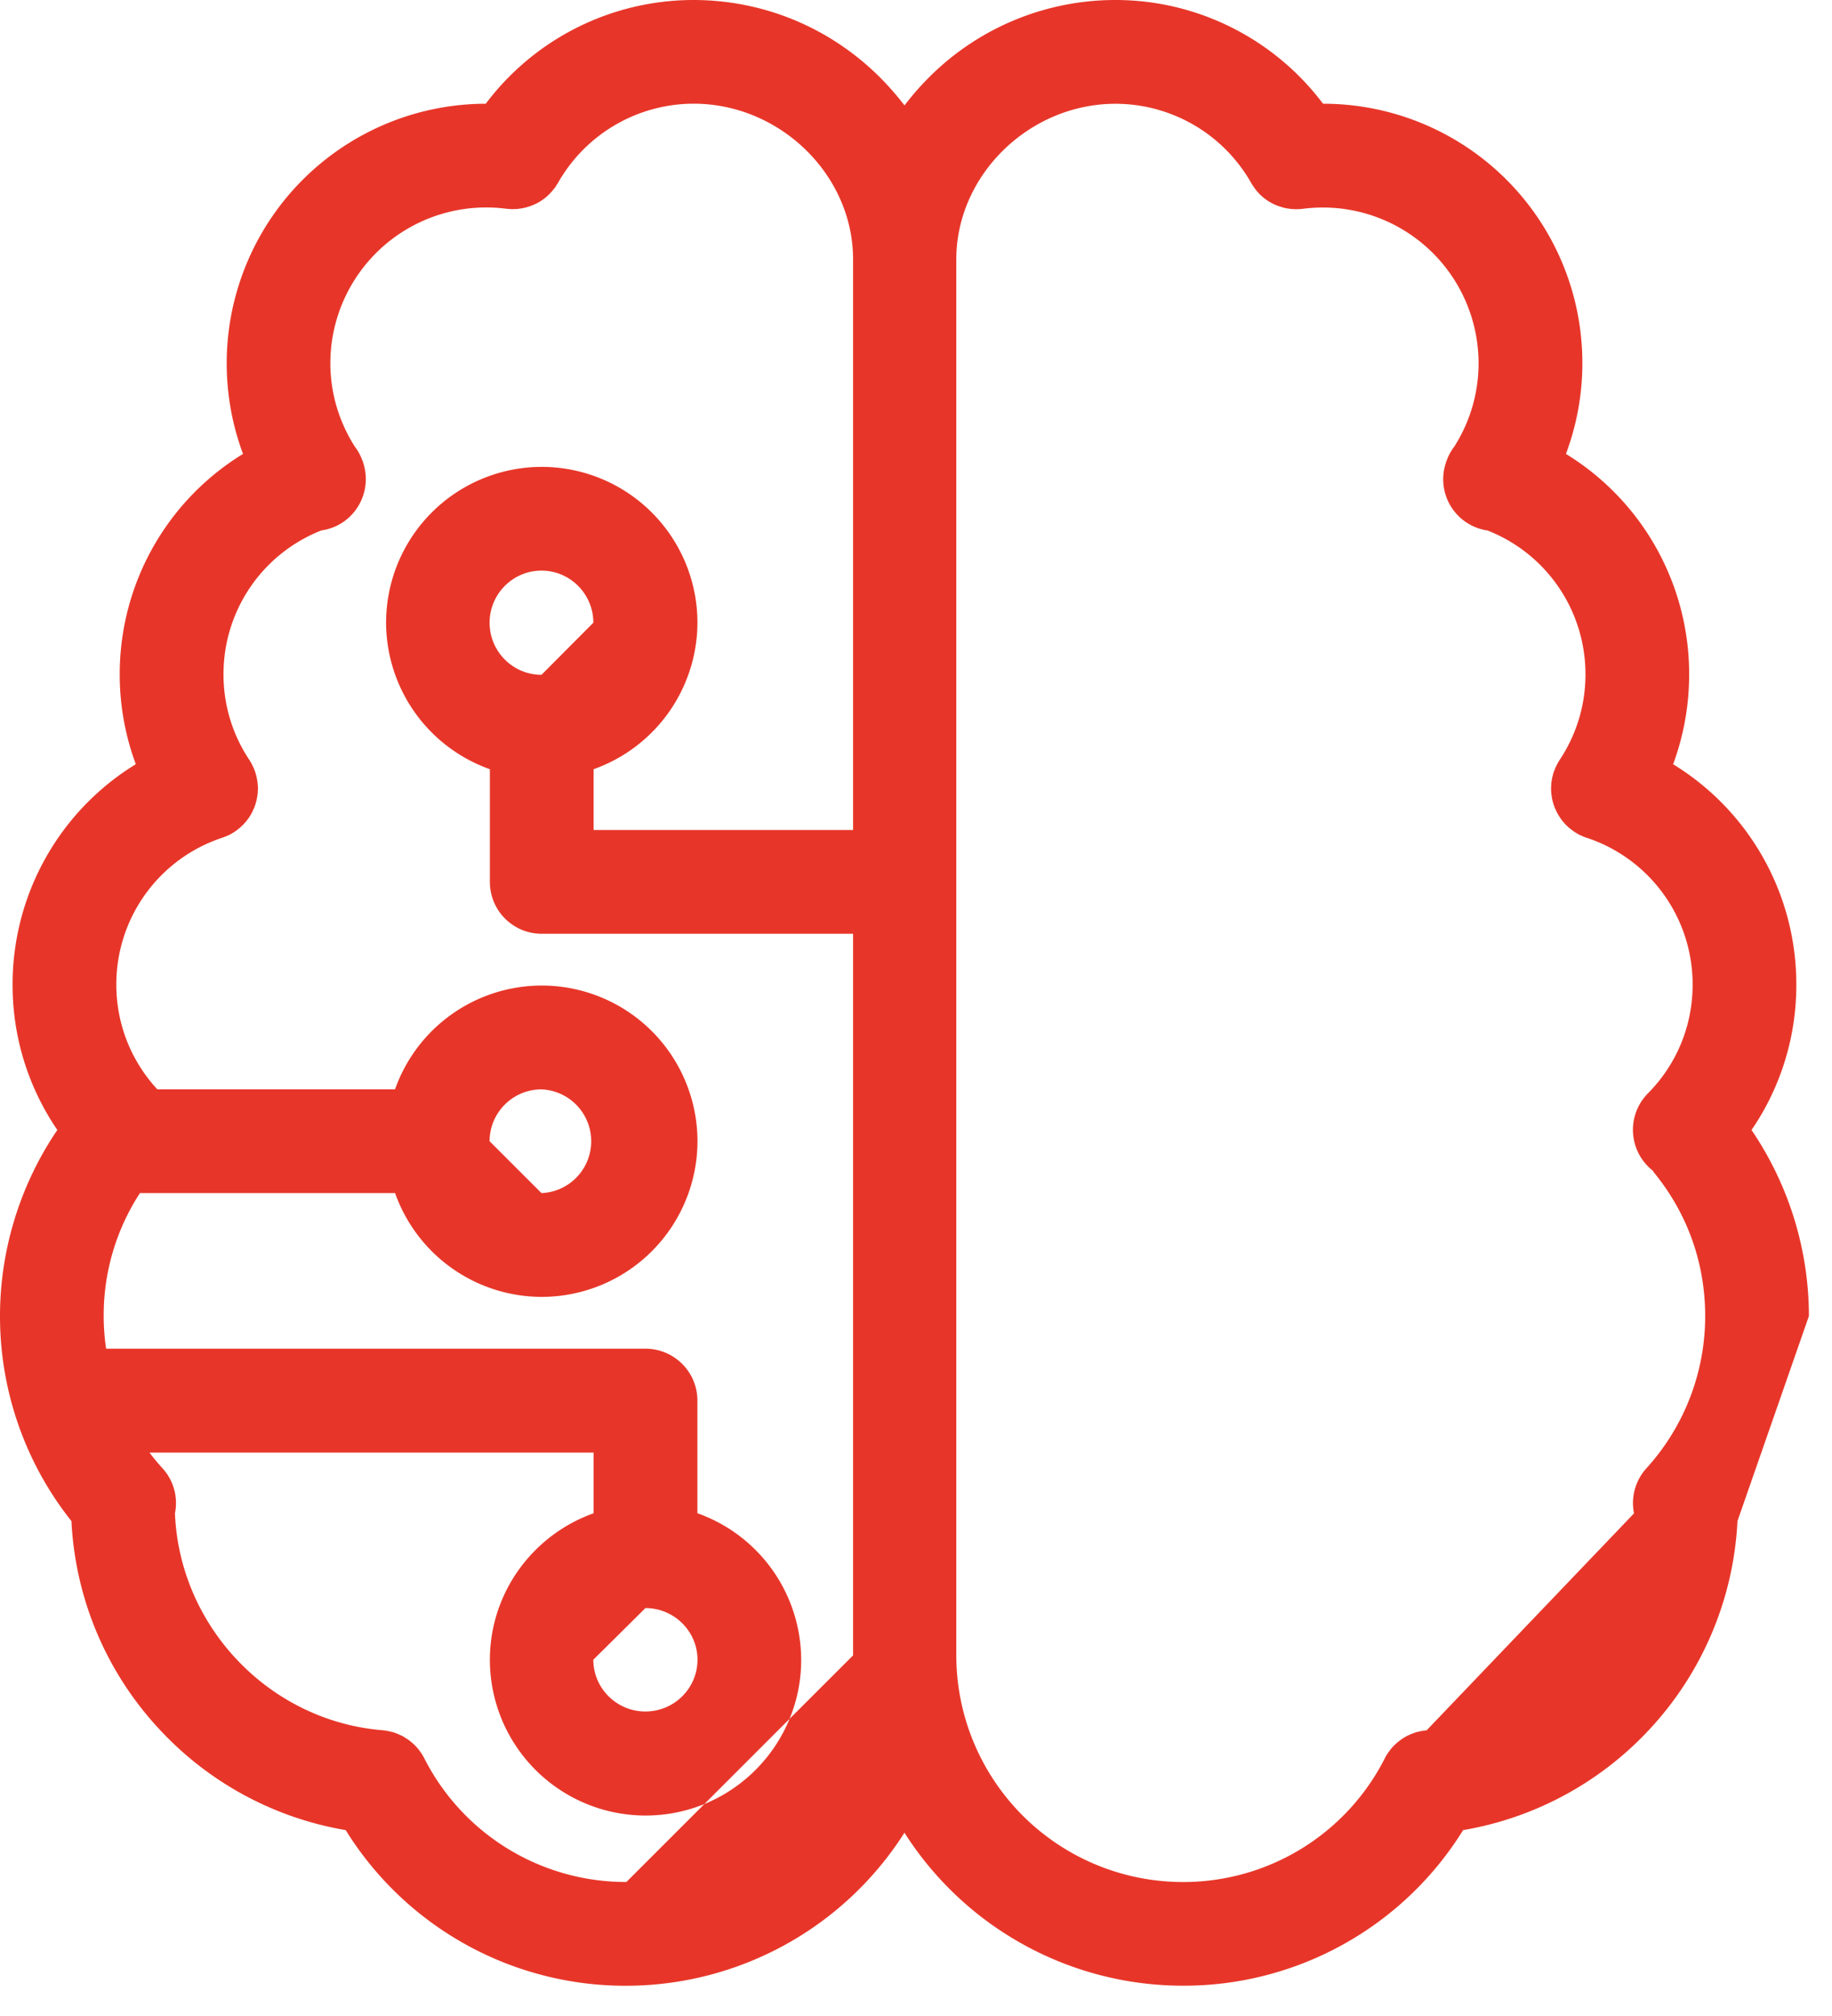 <svg xmlns="http://www.w3.org/2000/svg" width="40" height="44" viewBox="0 0 40 44"><g><g clip-path="url(#clip-370262A7-9DBC-4263-9971-0C6452FF2640)"><path fill="#e73629" d="M37.936 33.198a7.19 7.19 0 0 1-1.906 4.53 7.198 7.198 0 0 1-4.084 2.215 7.177 7.177 0 0 1-6.12 3.396A7.21 7.21 0 0 1 19.748 40a7.21 7.21 0 0 1-6.078 3.34 7.183 7.183 0 0 1-6.122-3.397 7.183 7.183 0 0 1-4.08-2.214 7.174 7.174 0 0 1-1.908-4.53A7.183 7.183 0 0 1 0 28.722c0-1.448.442-2.87 1.252-4.06a5.594 5.594 0 0 1-.977-3.173 5.633 5.633 0 0 1 2.69-4.81 5.626 5.626 0 0 1-.351-1.962 5.633 5.633 0 0 1 2.692-4.81 5.666 5.666 0 0 1 5.3-7.643A5.678 5.678 0 0 1 15.137 0c1.513 0 2.946.584 4.034 1.647.21.207.404.426.578.654.174-.228.365-.447.577-.654A5.746 5.746 0 0 1 24.358 0c1.792 0 3.468.852 4.529 2.264a5.66 5.66 0 0 1 5.304 7.643 5.635 5.635 0 0 1 2.69 4.811c0 .677-.12 1.34-.35 1.962a5.629 5.629 0 0 1 2.69 4.81 5.594 5.594 0 0 1-.978 3.173 7.235 7.235 0 0 1 1.253 4.06zm-22.557 6.176a3.401 3.401 0 0 1-4.683-3.145c0-1.474.946-2.733 2.265-3.201v-1.325H3.263c.09.118.185.233.286.344.252.276.339.643.271.983.1 2.467 2.052 4.528 4.53 4.733l.014.002c.026.002.05.005.075.01a.273.273 0 0 1 .04.008.388.388 0 0 1 .064.015.228.228 0 0 1 .047.01l.054.02c.017.007.035.012.05.02l.05.023a.415.415 0 0 1 .102.056c.014.007.026.016.038.023.02.012.04.027.06.041.008.009.018.016.027.023.02.014.038.033.057.05.01.007.016.014.025.023a.499.499 0 0 1 .05.054l.023.026c.016.017.03.036.042.054.008.014.019.024.028.038l.03.047.029.052.01.02a4.934 4.934 0 0 0 4.412 2.697zm1.861-1.86l1.386-1.384V20.38h-6.798a1.131 1.131 0 0 1-1.132-1.131v-2.461a3.403 3.403 0 0 1-2.266-3.202 3.401 3.401 0 0 1 3.398-3.396 3.401 3.401 0 0 1 3.4 3.396 3.405 3.405 0 0 1-2.267 3.202v1.327h5.665V5.66c0-1.842-1.594-3.397-3.482-3.397a3.41 3.41 0 0 0-2.96 1.727l-.002.006c-.014.022-.03.043-.044.067-.007.009-.012.02-.019.03l-.036.043c-.098.126-.22.226-.355.298-.01.003-.016.008-.023.012l-.033.014c-.108.05-.226.083-.348.097-.014.002-.026.004-.038.004l-.032.001c-.028.002-.055.004-.085.002h-.009a2.015 2.015 0 0 1-.106-.008h-.002a3.402 3.402 0 0 0-3.839 3.369c0 .651.187 1.277.535 1.824.062.08.115.172.153.273l.005.012c.007.015.014.031.02.048l.003.016a1.136 1.136 0 0 1-.439 1.298 1.125 1.125 0 0 1-.47.18 3.366 3.366 0 0 0-2.14 3.141 3.354 3.354 0 0 0 .572 1.88l.042.072.018.038a.657.657 0 0 1 .048.111c.006.012.01.023.014.037.002.003.004.01.005.017l.016.057c.005.016.01.035.012.054l.009.049c.003.023.007.042.009.064a.98.98 0 0 1 .007.113l-.002.03c0 .026-.002.052-.004.08-.001.009-.003.017-.003.026l-.014.082-.005.03c-.007.024-.012.05-.02.072-.003.014-.008.027-.012.039a.908.908 0 0 1-.022.062l-.021.047a.318.318 0 0 1-.024.049.494.494 0 0 1-.028.052.575.575 0 0 1-.026.044l-.033.048c-.01.012-.021.028-.032.04a.277.277 0 0 1-.035.042l-.038.044c-.012.012-.022.02-.035.03a.425.425 0 0 1-.081.072c-.02.016-.039.031-.06.045a.031.031 0 0 1-.012.009c-.012.009-.024.014-.036.023-.012.005-.021.012-.032.019a.73.73 0 0 1-.09.045c-.005.002-.01.003-.016.007l-.089.035A3.367 3.367 0 0 0 2.54 21.49c0 .853.317 1.66.895 2.285h5.19a3.401 3.401 0 0 1 3.204-2.265 3.401 3.401 0 0 1 3.4 3.397 3.403 3.403 0 0 1-3.4 3.398 3.403 3.403 0 0 1-3.203-2.266H3.056a4.885 4.885 0 0 0-.792 2.683c0 .239.018.479.053.714h11.777c.625 0 1.133.507 1.133 1.132v2.459a3.403 3.403 0 0 1 2.266 3.202c0 .454-.09.888-.253 1.284zm-1.861 1.86a3.417 3.417 0 0 0 1.861-1.86zm-2.424-3.15c0 .624.51 1.13 1.137 1.13s1.137-.506 1.137-1.13c0-.621-.51-1.127-1.137-1.127zM11.823 26.04a1.133 1.133 0 0 0 0-2.264c-.625 0-1.133.507-1.133 1.132zm1.132-12.449c0-.627-.508-1.137-1.132-1.137-.625 0-1.133.51-1.133 1.137s.508 1.137 1.133 1.137zM35.677 33.03a1.13 1.13 0 0 1 .27-.983 4.935 4.935 0 0 0 1.284-3.324c0-1.142-.379-2.217-1.095-3.104-.02-.022-.035-.047-.05-.07a1.132 1.132 0 0 1-.104-1.687c.628-.634.975-1.478.975-2.372a3.368 3.368 0 0 0-2.322-3.208c-.032-.01-.061-.023-.09-.035-.004-.004-.01-.005-.015-.007a.626.626 0 0 1-.09-.045c-.01-.007-.02-.012-.03-.02-.012-.006-.026-.013-.038-.022-.005-.003-.009-.005-.012-.009l-.06-.045c-.01-.009-.022-.016-.032-.024a.597.597 0 0 1-.049-.045c-.012-.013-.024-.021-.035-.033-.014-.014-.026-.03-.038-.044a.383.383 0 0 1-.035-.04c-.012-.016-.02-.03-.031-.042a2.491 2.491 0 0 1-.06-.092l-.027-.052a.34.34 0 0 1-.024-.05l-.021-.046a.898.898 0 0 1-.023-.062l-.012-.039c-.007-.022-.012-.048-.02-.073 0-.01-.004-.02-.006-.03a1.497 1.497 0 0 1-.012-.08l-.004-.027-.005-.08v-.03a.98.98 0 0 1 .004-.073l.001-.04c.002-.022.006-.041.009-.062l.009-.05c.005-.02.008-.037.014-.055a.352.352 0 0 1 .02-.074.314.314 0 0 1 .014-.037.434.434 0 0 1 .02-.05c.008-.021.019-.042.027-.061l.02-.038c.012-.025.027-.047.041-.07l.01-.017a3.355 3.355 0 0 0 .562-1.865 3.366 3.366 0 0 0-2.139-3.14 1.129 1.129 0 0 1-.908-1.477l.004-.018c.007-.017.012-.034.019-.048a1.102 1.102 0 0 1 .158-.285 3.379 3.379 0 0 0 .532-1.825 3.4 3.4 0 0 0-3.834-3.368c-.153.019-.305.008-.45-.032 0 0 0-.002-.002-.002a1.011 1.011 0 0 1-.103-.033V4.49a1.09 1.09 0 0 1-.511-.397l-.02-.03a.9.9 0 0 1-.043-.067l-.002-.004a3.41 3.41 0 0 0-2.96-1.727c-1.885 0-3.478 1.555-3.478 3.397v30.47a4.95 4.95 0 0 0 4.946 4.944 4.932 4.932 0 0 0 4.409-2.698c.003-.007.007-.012.008-.017a.74.74 0 0 1 .061-.1c.009-.015.02-.027.03-.04.012-.018.024-.036.038-.051l.026-.032a.666.666 0 0 1 .049-.05l.028-.026c.017-.016.035-.033.052-.045.01-.01.023-.018.035-.028l.052-.038a.963.963 0 0 1 .043-.027l.05-.03a.476.476 0 0 1 .051-.023l.045-.021c.02-.009.037-.014.056-.021.016-.007.033-.012.049-.018a.29.29 0 0 1 .052-.013c.02-.006.038-.01.06-.014a.324.324 0 0 1 .043-.007.47.47 0 0 1 .07-.01c.006 0 .011-.003.017-.003z"/></g></g></svg>